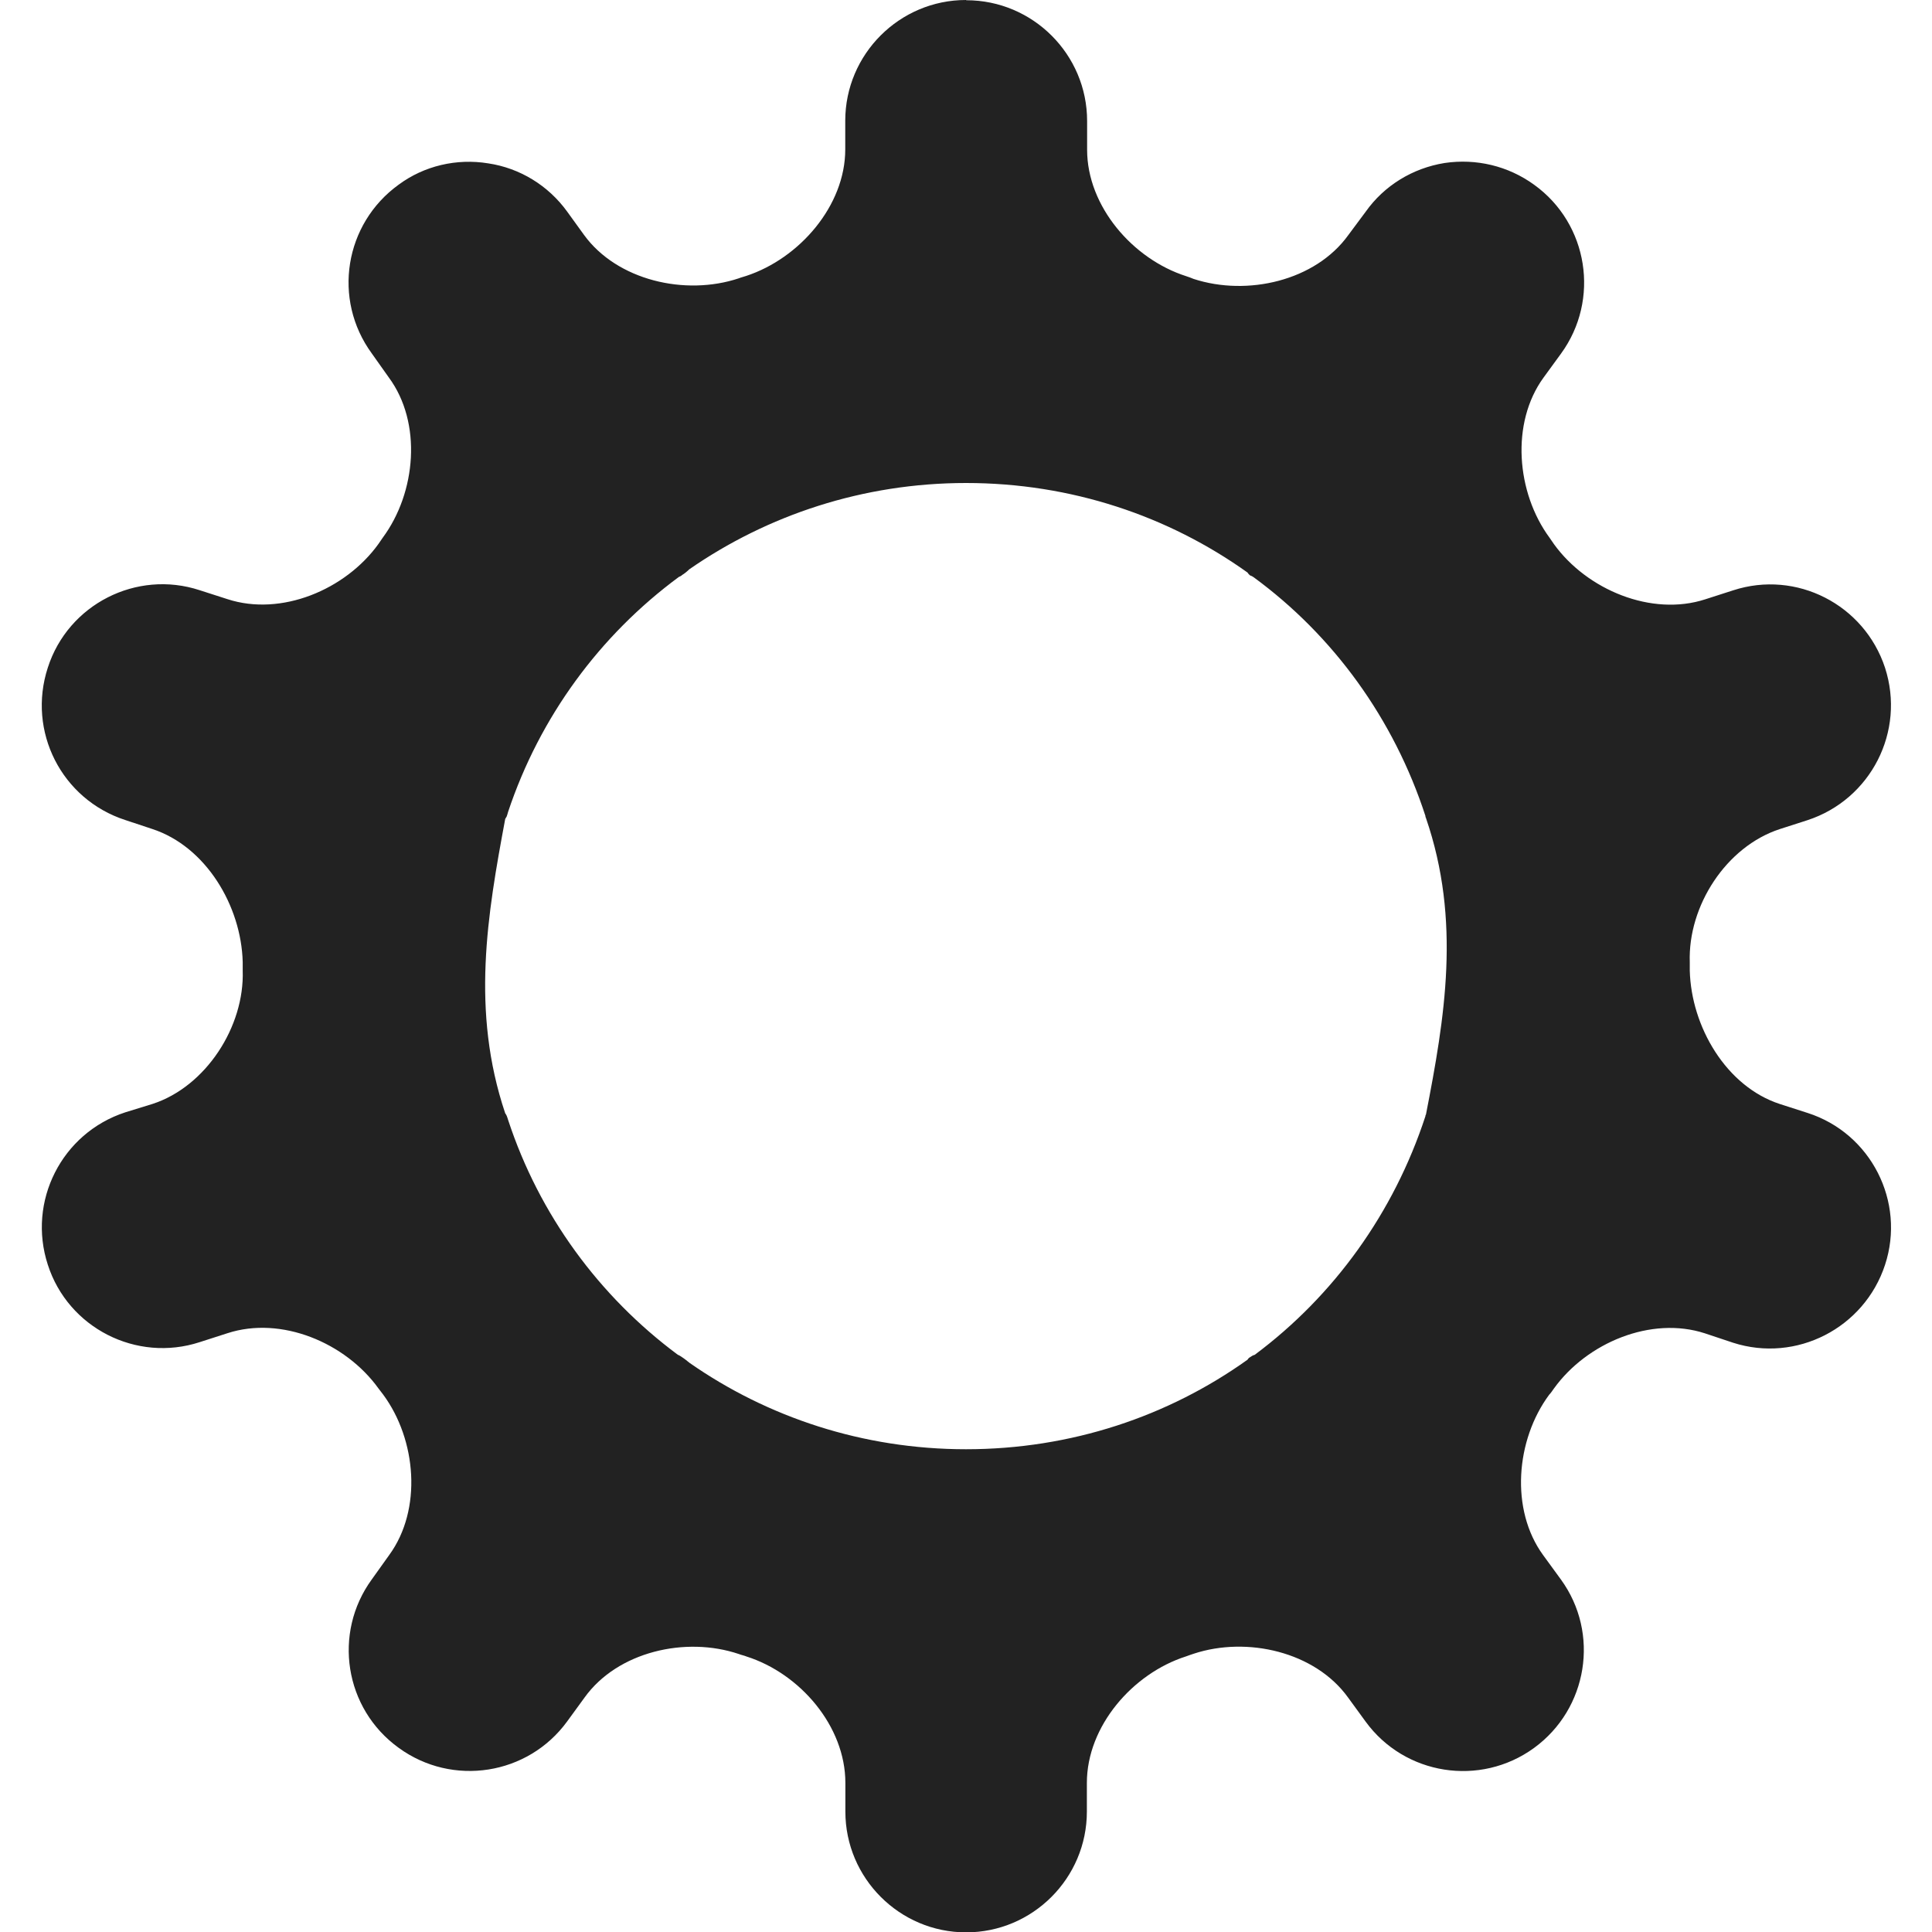 <?xml version="1.0" encoding="UTF-8"?>
<svg width="16px" height="16px" viewBox="0 0 16 16" xmlns="http://www.w3.org/2000/svg">
 <path d="m8 0c-0.551 0-1 0.449-1 1v0.238c0 0.465-0.379 0.902-0.82 1.047-0.023 0.008-0.043 0.012-0.062 0.02-0.445 0.148-1.008 0.016-1.281-0.359l-0.141-0.195c-0.156-0.215-0.391-0.359-0.652-0.398-0.262-0.043-0.531 0.02-0.742 0.176-0.449 0.324-0.551 0.949-0.223 1.398l0.141 0.199c0.277 0.375 0.227 0.953-0.051 1.328-0.012 0.016-0.023 0.035-0.035 0.051-0.273 0.379-0.805 0.602-1.25 0.457l-0.23-0.074c-0.523-0.172-1.09 0.117-1.258 0.641-0.172 0.527 0.113 1.09 0.641 1.262l0.223 0.074c0.445 0.145 0.738 0.637 0.75 1.102v0.07c0.016 0.465-0.305 0.961-0.746 1.105l-0.227 0.07c-0.527 0.172-0.812 0.738-0.641 1.262 0.168 0.523 0.734 0.812 1.258 0.641l0.23-0.074c0.445-0.145 0.977 0.078 1.25 0.457 0.012 0.016 0.027 0.035 0.039 0.051 0.277 0.375 0.324 0.953 0.051 1.328l-0.145 0.203c-0.324 0.445-0.227 1.07 0.223 1.395 0.445 0.324 1.07 0.227 1.395-0.219l0.145-0.199c0.273-0.379 0.836-0.508 1.277-0.359 0.02 0.008 0.043 0.012 0.062 0.02 0.445 0.141 0.82 0.578 0.82 1.047v0.238c0 0.551 0.449 1 1 1s1-0.449 1-1v-0.238c0-0.469 0.379-0.906 0.82-1.047 0.023-0.008 0.043-0.016 0.066-0.023 0.441-0.145 1.004-0.016 1.277 0.363l0.145 0.199c0.324 0.445 0.949 0.543 1.395 0.219 0.445-0.324 0.547-0.949 0.223-1.395l-0.148-0.203c-0.273-0.375-0.227-0.953 0.051-1.328 0.016-0.016 0.027-0.035 0.039-0.051 0.273-0.379 0.805-0.602 1.25-0.457l0.234 0.078c0.523 0.168 1.086-0.121 1.258-0.645 0.172-0.523-0.117-1.09-0.641-1.258l-0.23-0.074c-0.445-0.145-0.734-0.641-0.746-1.105v-0.07c-0.016-0.465 0.301-0.957 0.746-1.102l0.23-0.074c0.523-0.172 0.812-0.734 0.641-1.262-0.172-0.523-0.734-0.812-1.258-0.641l-0.23 0.074c-0.445 0.145-0.98-0.078-1.254-0.457-0.012-0.016-0.023-0.035-0.035-0.051-0.277-0.375-0.324-0.953-0.051-1.328l0.145-0.199c0.324-0.445 0.227-1.074-0.223-1.398-0.215-0.156-0.48-0.219-0.742-0.18-0.266 0.043-0.5 0.188-0.652 0.402l-0.145 0.195c-0.273 0.379-0.836 0.508-1.281 0.363-0.02-0.008-0.039-0.016-0.062-0.023-0.441-0.141-0.82-0.578-0.82-1.047v-0.238c0-0.551-0.449-1-1-1zm0 4c0.871 0 1.676 0.273 2.332 0.742 0.004 0.008 0.012 0.016 0.02 0.023 0.012 0.004 0.02 0.008 0.031 0.016 0.66 0.484 1.16 1.172 1.422 1.977v0.008s0.004 0.004 0.004 0.008c0.293 0.852 0.156 1.656 0 2.457 0 0-0.004 0.004-0.004 0.008v0.004c-0.262 0.801-0.758 1.488-1.414 1.977-0.016 0.004-0.027 0.012-0.039 0.02-0.008 0.004-0.016 0.012-0.02 0.02-0.656 0.469-1.461 0.742-2.332 0.742-0.855 0-1.645-0.266-2.289-0.715-0.02-0.016-0.043-0.035-0.062-0.047-0.012-0.008-0.023-0.016-0.035-0.02-0.652-0.484-1.148-1.16-1.406-1.945-0.004-0.016-0.008-0.023-0.012-0.035-0.004-0.008-0.008-0.016-0.012-0.02-0.285-0.848-0.148-1.645 0-2.438 0.004-0.008 0.008-0.012 0.012-0.02 0.004-0.012 0.008-0.023 0.012-0.039 0.262-0.785 0.758-1.461 1.414-1.945 0.008-0.004 0.02-0.008 0.027-0.016 0.02-0.012 0.043-0.031 0.059-0.047 0.648-0.449 1.438-0.715 2.293-0.715z" fill="#222"/>
</svg>
